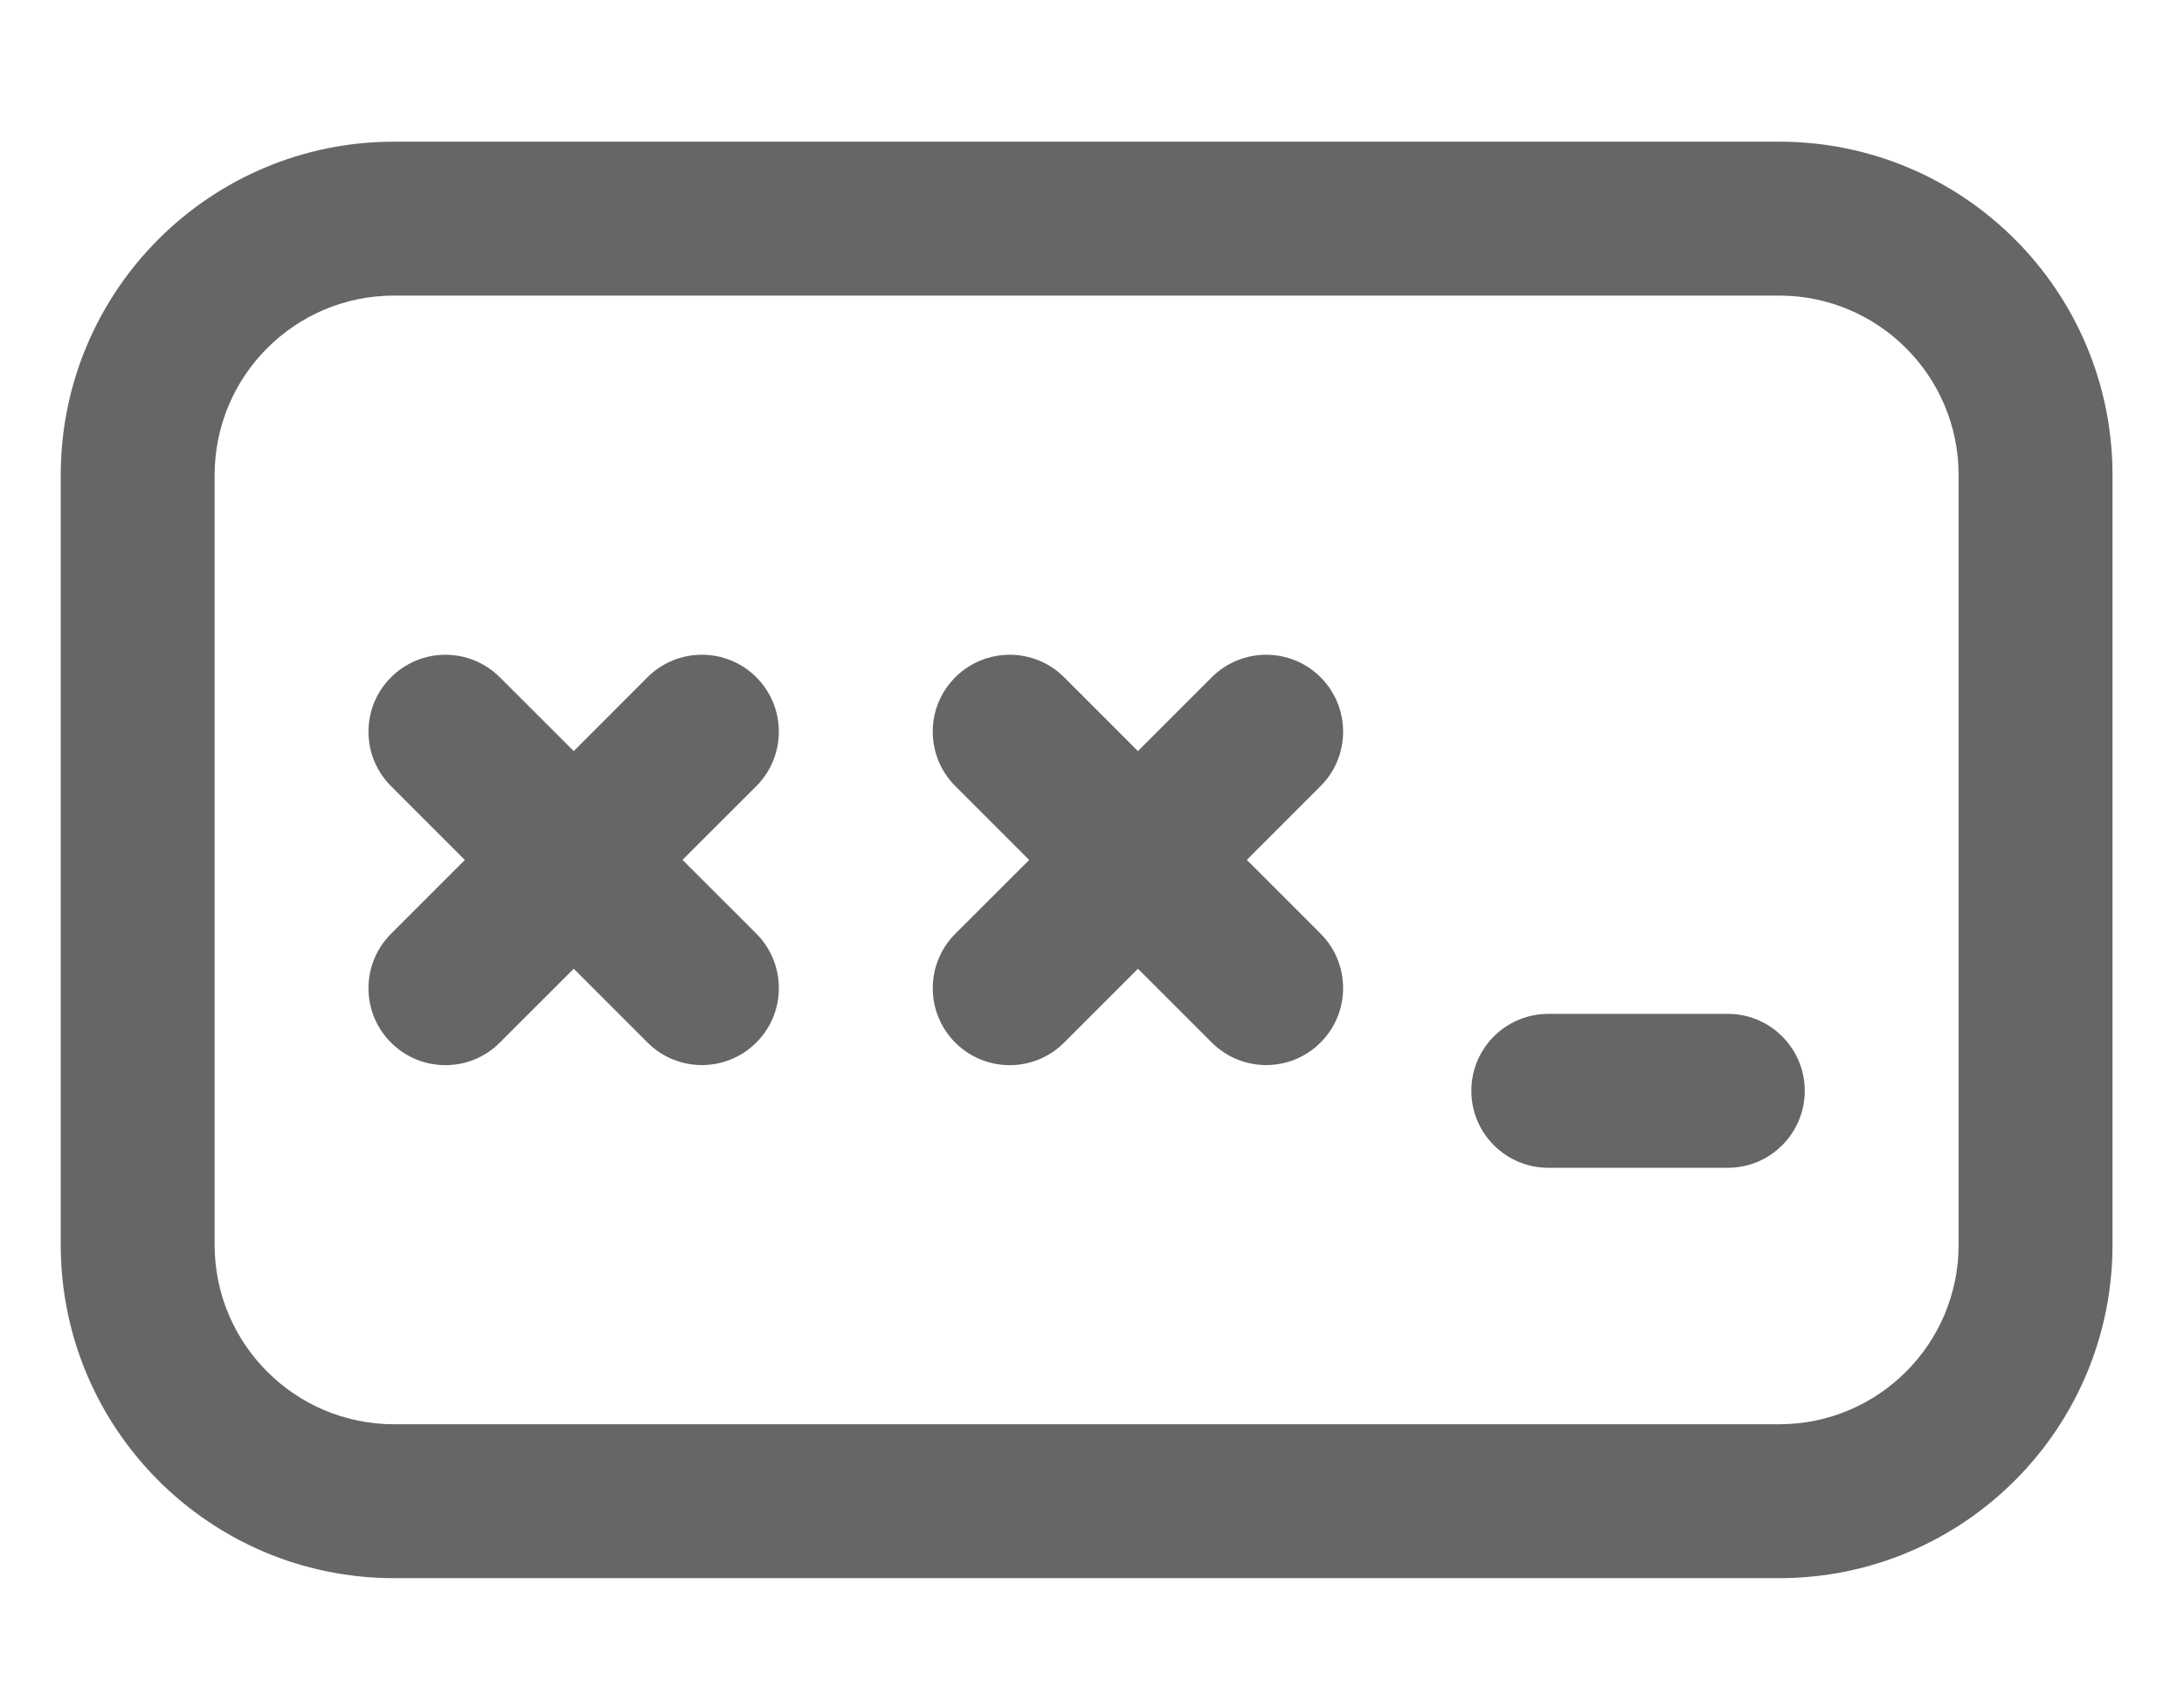 <svg width="22" height="17" viewBox="0 0 26 18" fill="none" xmlns="http://www.w3.org/2000/svg">
<path d="M12.668 7.016C12.31 6.659 11.73 6.659 11.372 7.017C11.014 7.374 11.015 7.954 11.373 8.312L12.252 9.191L11.372 10.07C11.015 10.428 11.015 11.008 11.372 11.365C11.73 11.723 12.31 11.723 12.668 11.365L13.547 10.486L14.426 11.364C14.784 11.722 15.364 11.722 15.721 11.364C16.079 11.006 16.079 10.426 15.721 10.068L14.843 9.19L15.721 8.312C16.079 7.954 16.079 7.374 15.721 7.016C15.363 6.659 14.784 6.659 14.426 7.016L13.547 7.895L12.668 7.016ZM4.655 7.017C5.012 6.659 5.592 6.659 5.95 7.016L6.83 7.895L7.708 7.016C8.066 6.659 8.646 6.659 9.004 7.016C9.361 7.374 9.361 7.954 9.004 8.312L8.125 9.19L9.004 10.068C9.361 10.426 9.362 11.006 9.004 11.364C8.646 11.722 8.066 11.722 7.708 11.364L6.83 10.486L5.95 11.365C5.593 11.723 5.013 11.723 4.655 11.365C4.297 11.008 4.297 10.428 4.655 10.07L5.534 9.191L4.655 8.312C4.297 7.954 4.297 7.374 4.655 7.017ZM18.432 11.023C17.926 11.023 17.516 11.433 17.516 11.939C17.516 12.445 17.926 12.855 18.432 12.855H20.57C21.075 12.855 21.485 12.445 21.485 11.939C21.485 11.433 21.075 11.023 20.57 11.023H18.432ZM4.691 0.641C2.498 0.641 0.723 2.419 0.723 4.611V13.771C0.723 15.963 2.5 17.74 4.692 17.74H21.18C23.372 17.74 25.149 15.963 25.149 13.771V4.611C25.149 2.419 23.374 0.641 21.181 0.641H4.691ZM2.555 4.611C2.555 3.43 3.511 2.473 4.691 2.473H21.181C22.361 2.473 23.317 3.43 23.317 4.611V13.771C23.317 14.951 22.361 15.908 21.18 15.908H4.692C3.512 15.908 2.555 14.951 2.555 13.771V4.611Z" fill="#666666"/>
</svg>
